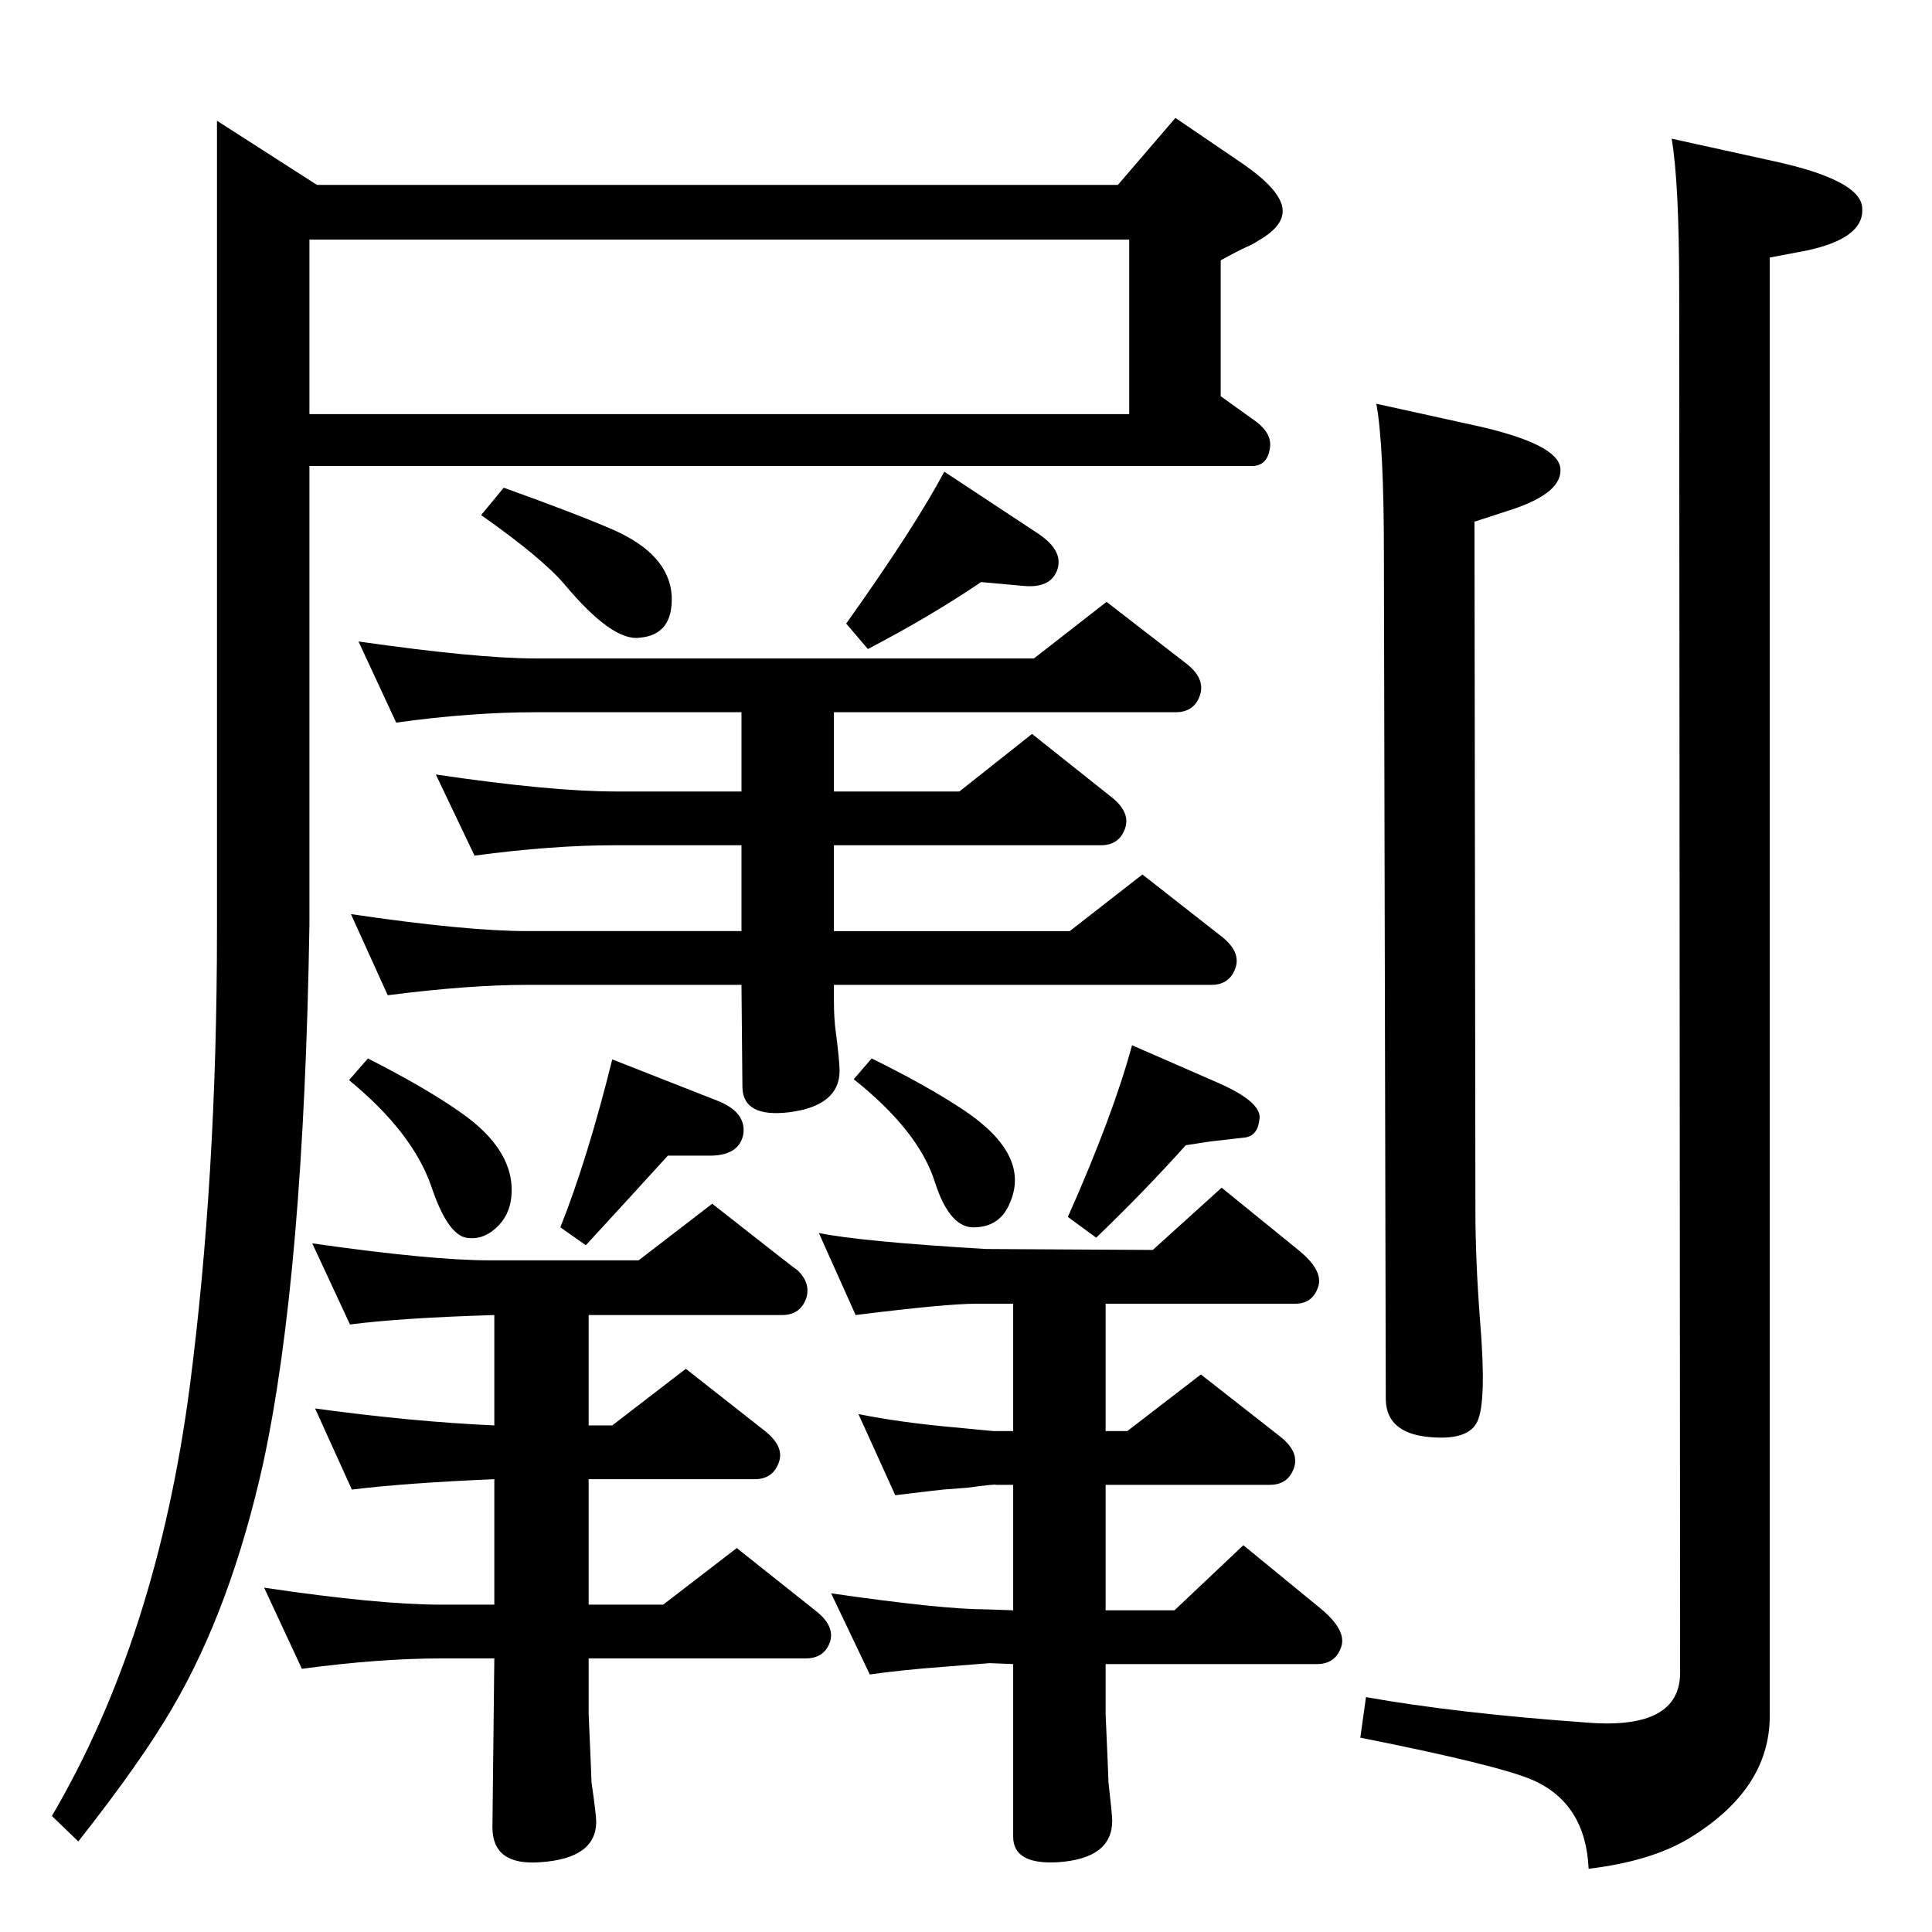 <?xml version="1.0" standalone="no"?>
<!DOCTYPE svg PUBLIC "-//W3C//DTD SVG 1.1//EN" "http://www.w3.org/Graphics/SVG/1.1/DTD/svg11.dtd" >
<svg xmlns="http://www.w3.org/2000/svg" xmlns:xlink="http://www.w3.org/1999/xlink" version="1.1" viewBox="0 0 2048 2048">
  <g transform="matrix(1 0 0 -1 0 2048)">
   <path fill="currentColor"
d="M1222 723l73 66l80 -65q29 -23 22 -41q-6 -17 -24 -17h-201v-135h23l78 60l83 -65q21 -16 16 -33q-6 -19 -26 -19h-174v-133h73l73 69l83 -68q26 -22 21 -39q-6 -19 -26 -19h-224v-53q3 -67 3 -72q4 -35 4 -41q0 -40 -57 -44q-48 -3 -48 27v183l-25 1l-50 -4
q-41 -3 -77 -8l-41 86q118 -17 164 -17l29 -1v133h-18q-1 1 -30 -3l-26 -2q-10 -1 -51 -6l-39 86q45 -9 101 -14l42 -4h21v135h-39q-32 0 -128 -12l-39 87q43 -9 177 -17zM1200 940l87 -38q52 -22 48 -41q-2 -18 -17 -19l-35 -4l-26 -4q-45 -50 -95 -98l-30 22
q48 108 68 182zM905 904l19 22q59 -29 98 -55q70 -47 49 -97q-10 -26 -37 -27q-27 -2 -43 48q-17 54 -86 109zM624 654v-117h25l78 60l84 -66q20 -16 15 -32q-6 -19 -26 -19h-176v-133h79l78 60l83 -66q21 -16 16 -33q-6 -18 -26 -18h-230v-59q3 -68 3 -72q5 -35 5 -42
q0 -39 -59 -43q-51 -4 -51 37l2 179h-56q-66 0 -148 -11l-40 86q121 -18 188 -18h56v133q-94 -4 -151 -11l-39 86q102 -14 190 -18v117q-99 -3 -153 -10l-40 86q126 -18 188 -18h158l78 60q89 -70 91 -71q13 -13 9 -28q-6 -19 -26 -19h-205zM649 925l112 -44q30 -12 27 -35
q-4 -22 -33 -23h-47l-42 -46l-45 -49l-27 19q29 73 55 178zM510 1502l24 29q78 -28 117 -45q58 -26 61 -69q2 -42 -34 -45q-29 -4 -80 57q-24 28 -88 73zM1096 1350l77 60l84 -65q21 -16 15 -34t-26 -18h-362v-84h133l77 61l83 -66q21 -16 16 -33q-6 -19 -26 -19h-283v-91
h250l77 60l83 -65q21 -16 16 -33q-6 -19 -26 -19h-400v-17q0 -19 2 -33q4 -31 4 -41q0 -37 -53 -44q-49 -6 -50 26l-1 109h-227q-62 0 -148 -11l-39 86q122 -18 187 -18h227v91h-134q-67 0 -149 -11l-41 86q122 -18 190 -18h134v84h-218q-69 0 -148 -11l-40 86
q126 -18 188 -18h528zM1001 1548l100 -66q28 -19 19 -40q-8 -18 -36 -15l-44 4q-53 -36 -120 -71l-23 27q72 101 104 161zM1876 1775v-1546q0 -78 -86 -130q-40 -24 -106 -32q-3 69 -59 94q-37 16 -183 45l6 43q95 -17 234 -27q99 -8 99 53l-1 1464v0v2q0 114 -8 160
l109 -24q91 -20 93 -49q3 -33 -61 -46zM1459 1620l109 -24q83 -19 86 -44q3 -26 -51 -44l-40 -13l1 -730q0 -53 5 -118q7 -85 -3 -106t-54 -16q-42 5 -43 39l-2 896q0 116 -8 160zM390 926q61 -31 98 -57q59 -41 54 -90q-2 -20 -16.5 -33t-31.5 -10q-20 4 -37 55
q-20 57 -87 112zM328 1554v-487q-6 -371 -49 -570q-34 -153 -96 -259q-33 -57 -100 -142l-28 27q111 189 146 454q29 223 29 485v858l106 -68h849l61 71l72 -49q36 -25 41 -44q5 -20 -25 -37q-6 -4 -13 -7q-9 -4 -27 -14v-144l39 -28q16 -13 13 -28q-3 -18 -19 -18h-999z
M328 1794v-185h869v185h-869z" />
  </g>

</svg>
